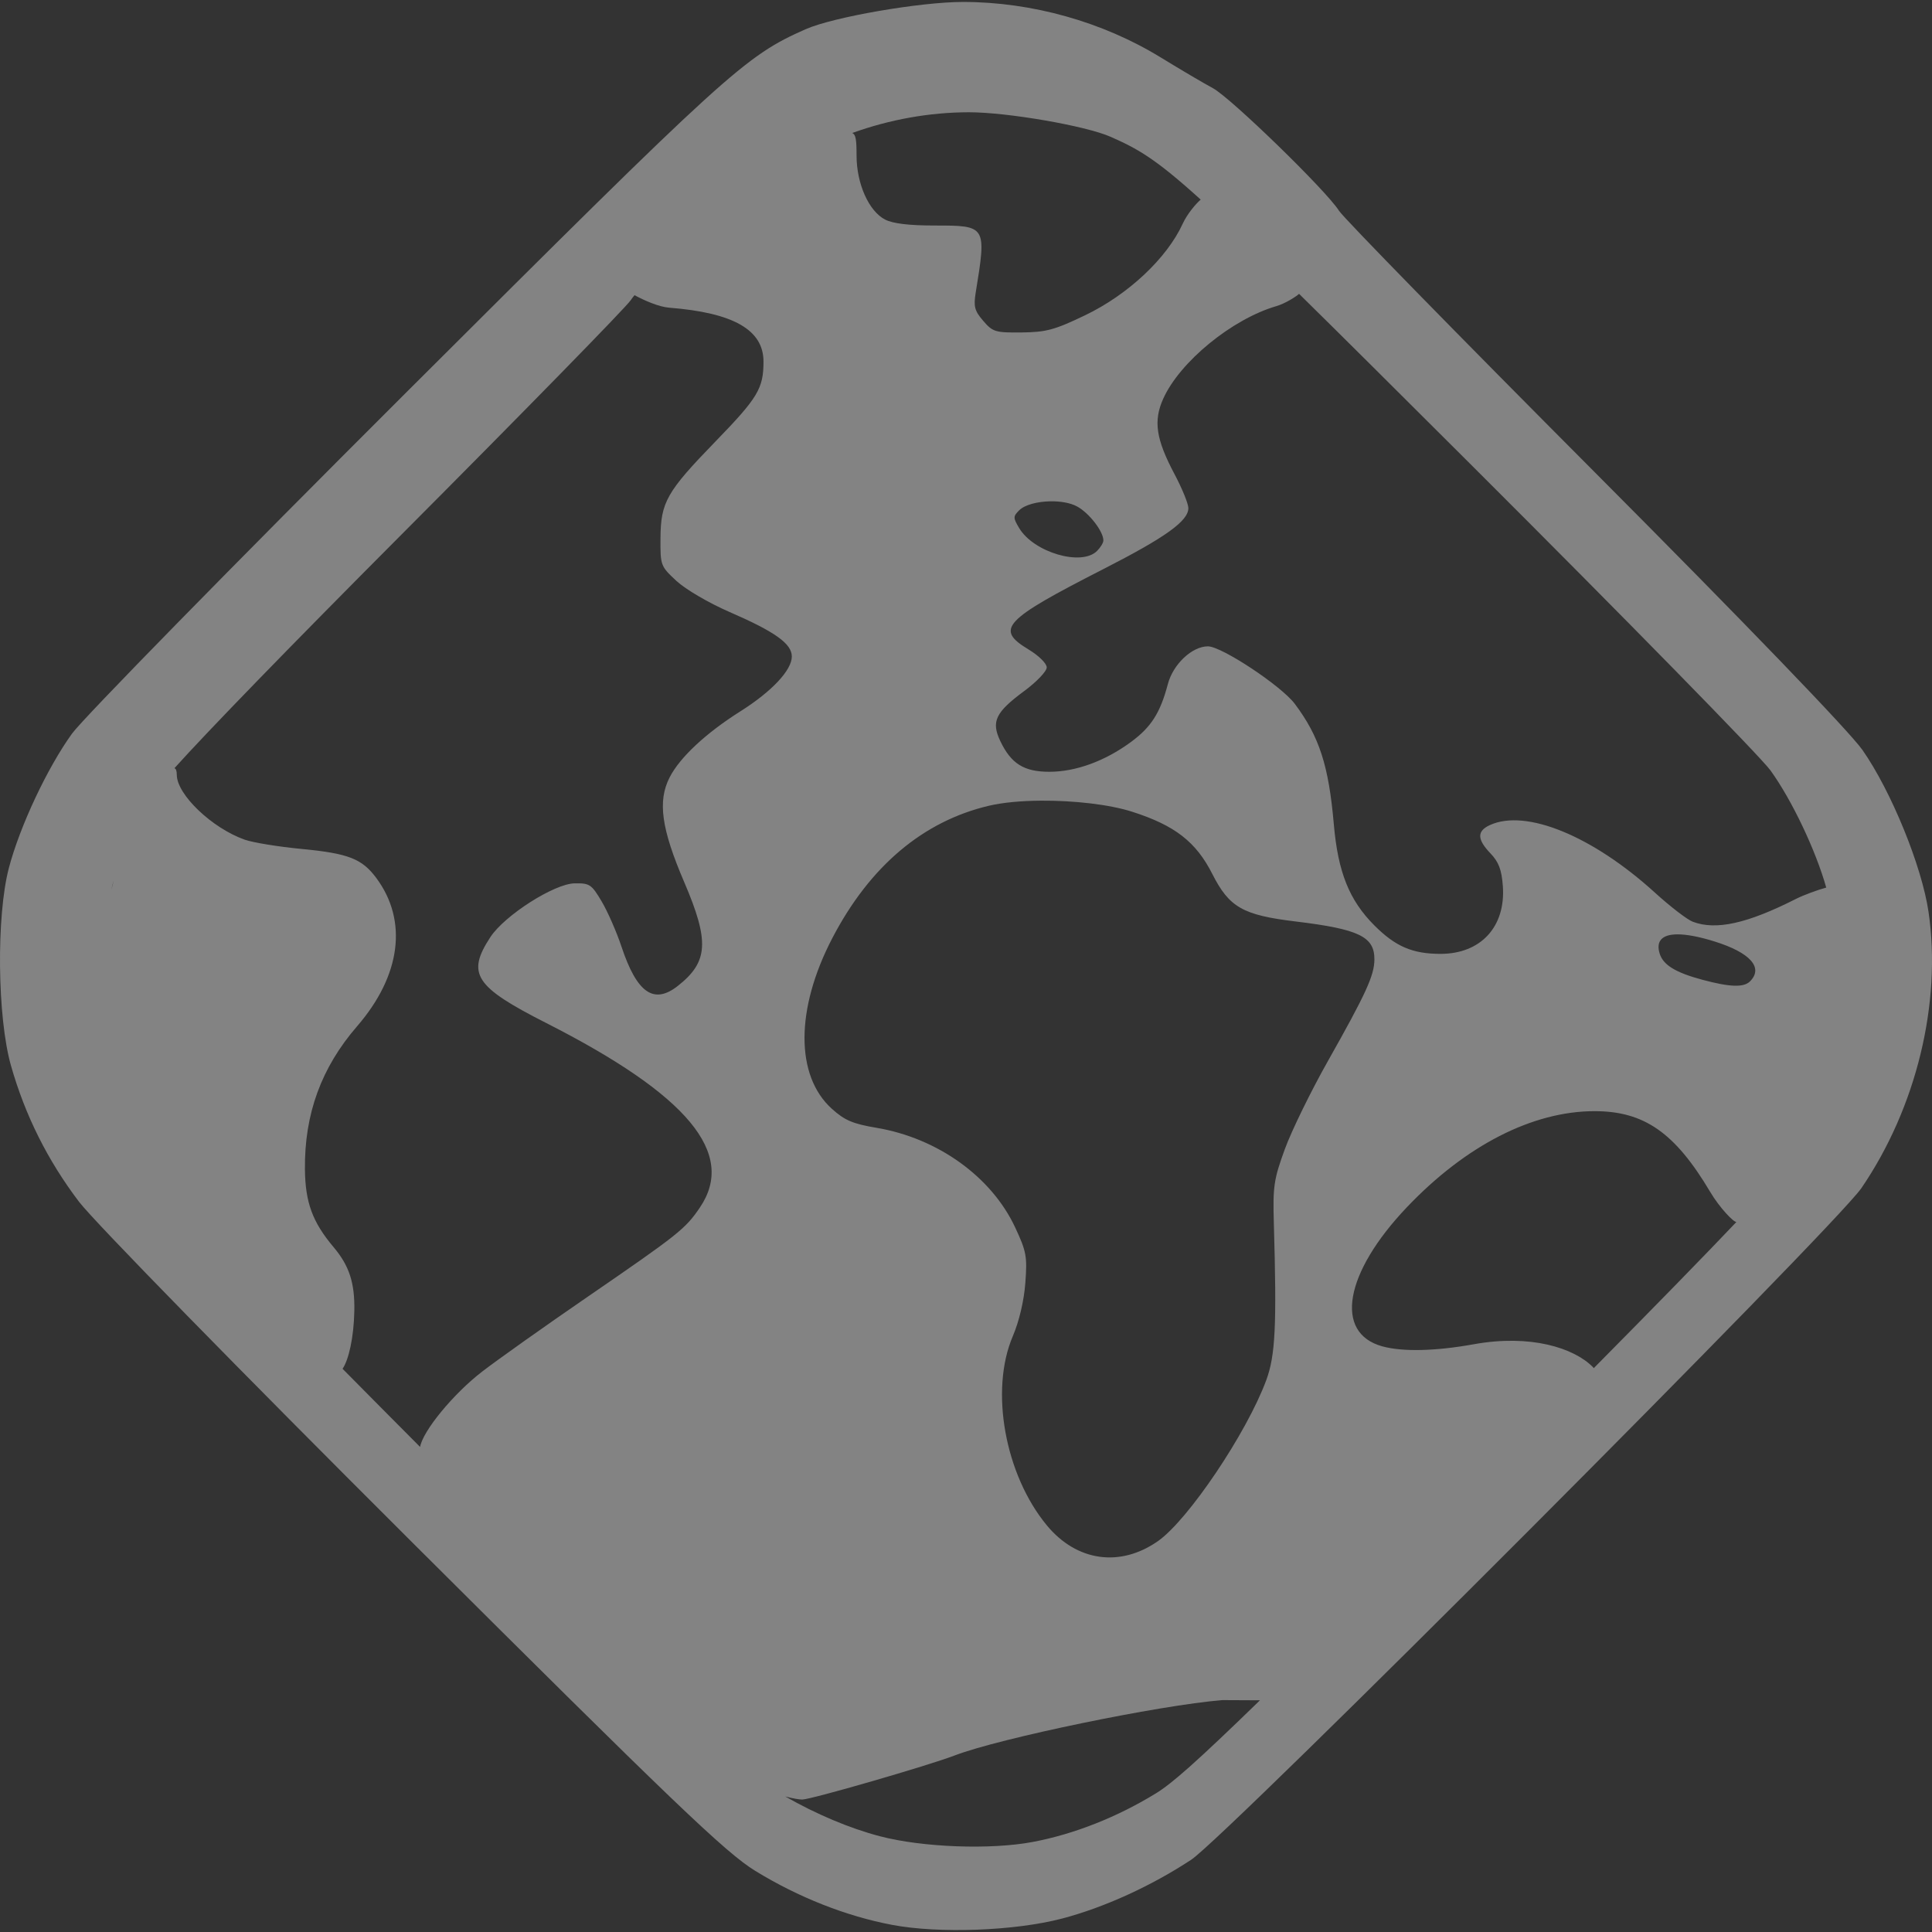 <?xml version="1.0" encoding="UTF-8" standalone="no"?>
<!-- Generator: Adobe Illustrator 15.1.0, SVG Export Plug-In . SVG Version: 6.00 Build 0)  -->

<svg
   xmlns:dc="http://purl.org/dc/elements/1.1/"
   xmlns:cc="http://creativecommons.org/ns#"
   xmlns:rdf="http://www.w3.org/1999/02/22-rdf-syntax-ns#"
   xmlns:svg="http://www.w3.org/2000/svg"
   xmlns="http://www.w3.org/2000/svg"
   xmlns:xlink="http://www.w3.org/1999/xlink"
   xmlns:sodipodi="http://sodipodi.sourceforge.net/DTD/sodipodi-0.dtd"
   xmlns:inkscape="http://www.inkscape.org/namespaces/inkscape"
   version="1.0"
   id="Ebene_1"
   x="0px"
   y="0px"
   width="1024"
   height="1024"
   viewBox="0 0 1024 1024"
   enable-background="new 0 0 612.302 193.34"
   xml:space="preserve"
   inkscape:version="0.91 r13725"
   sodipodi:docname="logo.svg"><rect x="0" y="0" width="1024" height="1024" fill="#333333" stroke="none"/><defs
     id="defs141"><defs
       id="defs44"><filter
         id="Adobe_OpacityMaskFilter"
         filterUnits="userSpaceOnUse"
         x="-31.977"
         y="-31.433"
         width="256.283"
         height="256.283"><feColorMatrix
           type="matrix"
           values="1 0 0 0 0  0 1 0 0 0  0 0 1 0 0  0 0 0 1 0"
           id="feColorMatrix47" /></filter></defs><mask
       maskUnits="userSpaceOnUse"
       x="-31.977"
       y="-31.433"
       width="256.283"
       height="256.283"
       id="SVGID_4_"><g
         id="g50"
         style="filter:url(#Adobe_OpacityMaskFilter)"><rect
           x="32.071"
           y="32.618"
           width="128.185"
           height="128.179"
           id="rect52" /><g
           enable-background="new    "
           id="g54"><path
             d="M 74.216,116.232 C 84.932,108.483 66.466,100.732 61.907,98.454 C 57.349,96.175 61.907,91.616 66.694,89.564 C 71.483,87.513 69.871,102.573 75.584,96.858 C 81.055,91.388 66.239,85.006 78.889,77.367 C 91.542,69.732 73.305,71.785 73.305,64.717 C 73.305,57.65 81.284,56.74 81.284,51.268 C 81.284,47.688 75.122,47.097 70.86,47.114 L 39.671,78.304 C 38.977,78.997 38.336,79.722 37.738,80.472 C 37.886,86.323 44.898,87.286 48.913,87.286 C 53.929,87.286 56.664,95.037 51.65,100.051 C 46.636,105.067 46.263,113.646 49.536,116.917 C 51.739,119.123 50.979,123.229 50.244,125.688 L 56.16,131.6 C 57.781,126.397 64.845,123.012 74.216,116.232"
             id="path56"
             inkscape:connector-curvature="0"
             style="fill:#ffffff" /><path
             d="M 93.543,41.044 C 102.162,39.935 94.184,47.02 98.28,48.812 C 101.984,50.43 111.879,45.473 112.966,38.75 C 108.135,34.667 102.134,32.618 96.157,32.62 C 93.495,32.62 90.83,33.032 88.266,33.844 C 87.793,37.293 88.174,41.737 93.543,41.044"
             id="path58"
             inkscape:connector-curvature="0"
             style="fill:#ffffff" /><path
             d="M 114.599,89.498 C 113.165,83.593 99.396,81.442 92.798,86.249 C 83.072,93.336 81.517,106.975 89.07,107.747 C 96.624,108.52 103.508,115.84 99.713,123.084 C 95.92,130.328 104.297,147.983 113.488,135.179 C 122.68,122.376 118.103,119.878 118.828,112.827 C 119.548,105.779 128.191,96.837 126.074,94.233 C 123.952,91.629 115.722,94.123 114.599,89.498"
             id="path60"
             inkscape:connector-curvature="0"
             style="fill:#ffffff" /><path
             d="M 83.665,157.613 C 87.544,159.73 91.856,160.795 96.159,160.795 L 96.171,160.795 C 102.822,160.795 109.509,158.261 114.573,153.198 L 117.788,149.985 C 112.307,148.96 93.251,154.596 83.665,157.613"
             id="path62"
             inkscape:connector-curvature="0"
             style="fill:#ffffff" /><path
             d="M 138.319,107.358 C 128.044,110.916 120.928,122.379 126.858,123.959 C 132.446,125.447 138.381,120.973 142.356,125.415 L 152.658,115.113 C 150.673,111.063 147.48,104.188 138.319,107.358"
             id="path64"
             inkscape:connector-curvature="0"
             style="fill:#ffffff" /><path
             d="M 105.108,65.492 C 107.446,65.179 105.607,62.557 104.28,61.976 C 102.953,61.394 98.728,61.693 100.292,63.606 C 101.474,65.052 102.773,65.807 105.108,65.492"
             id="path66"
             inkscape:connector-curvature="0"
             style="fill:#ffffff" /><path
             d="M 154.772,96.18 C 154.754,94.812 149.701,93.415 148.367,93.534 C 147.038,93.659 146.593,95.9 150.337,96.817 C 153.161,97.507 154.789,97.547 154.772,96.18"
             id="path68"
             inkscape:connector-curvature="0"
             style="fill:#ffffff" /><path
             d="M 110.593,54.962 C 110.029,59.462 114.532,61.152 112.281,63.402 C 110.03,65.652 96.781,70.437 99.899,71.842 C 108.224,75.59 94.119,75.064 99.899,80.845 C 102.77,83.715 111.832,78.647 110.873,75.217 C 110.603,74.247 113.376,70.592 115.594,72.519 C 117.511,74.185 123.438,76.023 123.438,85.84 C 123.438,91.066 127.939,96.163 132.541,94.915 C 136.361,93.878 137.001,89.078 134.629,87.317 C 131.599,85.068 139.722,82.353 147.991,91.276 C 151.806,95.391 158.112,90.371 159.406,90.101 L 159.406,90.1 C 158.281,85.774 156.033,81.676 152.661,78.302 L 121.155,46.8 C 115.353,47.403 110.823,53.121 110.593,54.962"
             id="path70"
             inkscape:connector-curvature="0"
             style="fill:#ffffff" /></g></g></mask><defs
       id="defs29"><path
         id="SVGID_1_"
         d="M 80,42.457 L 41.912,80.543 C 33.022,89.433 33.022,103.985 41.912,112.88 L 80,150.965 C 88.892,159.859 103.45,159.86 112.342,150.965 L 150.428,112.88 C 159.325,103.984 159.322,89.433 150.429,80.543 L 112.341,42.457 C 107.894,38.007 102.032,35.785 96.172,35.785 C 90.31,35.785 84.446,38.009 80,42.457"
         inkscape:connector-curvature="0" /></defs><clipPath
       id="SVGID_2_"><use
         xlink:href="#SVGID_1_"
         overflow="visible"
         id="use33"
         style="overflow:visible"
         x="0"
         y="0"
         width="100%"
         height="100%" /></clipPath><linearGradient
       id="SVGID_3_"
       gradientUnits="userSpaceOnUse"
       x1="-1.115"
       y1="578.586"
       x2="0.599"
       y2="578.586"
       gradientTransform="matrix(62.189,-26.398,-26.398,-62.189,15385.853,36072.457)"><stop
         offset="0"
         style="stop-color:#0092C8"
         id="stop36" /><stop
         offset="1"
         style="stop-color:#00AFDD"
         id="stop38" /></linearGradient><defs
       id="defs103"><rect
         id="SVGID_10_"
         x="32.082"
         y="32.622"
         width="128.177"
         height="128.176" /></defs><clipPath
       id="SVGID_11_"><use
         xlink:href="#SVGID_10_"
         overflow="visible"
         id="use107"
         style="overflow:visible"
         x="0"
         y="0"
         width="100%"
         height="100%" /></clipPath><defs
       id="defs111"><rect
         height="128.176"
         width="128.177"
         y="32.622"
         x="32.082"
         id="SVGID_12_" /></defs><clipPath
       id="SVGID_13_"><use
         height="100%"
         width="100%"
         y="0"
         x="0"
         style="overflow:visible"
         id="use115"
         overflow="visible"
         xlink:href="#SVGID_12_" /></clipPath><defs
       id="defs123"><rect
         id="SVGID_14_"
         x="32.082"
         y="32.621"
         width="124.887"
         height="87.036" /></defs><clipPath
       id="SVGID_15_"><use
         xlink:href="#SVGID_14_"
         overflow="visible"
         id="use127"
         style="overflow:visible"
         x="0"
         y="0"
         width="100%"
         height="100%" /></clipPath><defs
       id="defs131"><rect
         height="87.036"
         width="124.887"
         y="32.621"
         x="32.082"
         id="SVGID_16_" /></defs><mask
       maskUnits="userSpaceOnUse"
       x="-31.977"
       y="-31.433"
       width="256.283"
       height="256.283"
       id="SVGID_4_-3"><g
         id="g50-6"
         style="filter:url(#Adobe_OpacityMaskFilter-2)"><rect
           x="32.071"
           y="32.618"
           width="128.185"
           height="128.179"
           id="rect52-0" /><g
           enable-background="new    "
           id="g54-6"><path
             d="M 74.216,116.232 C 84.932,108.483 66.466,100.732 61.907,98.454 C 57.349,96.175 61.907,91.616 66.694,89.564 C 71.483,87.513 69.871,102.573 75.584,96.858 C 81.055,91.388 66.239,85.006 78.889,77.367 C 91.542,69.732 73.305,71.785 73.305,64.717 C 73.305,57.65 81.284,56.74 81.284,51.268 C 81.284,47.688 75.122,47.097 70.86,47.114 L 39.671,78.304 C 38.977,78.997 38.336,79.722 37.738,80.472 C 37.886,86.323 44.898,87.286 48.913,87.286 C 53.929,87.286 56.664,95.037 51.65,100.051 C 46.636,105.067 46.263,113.646 49.536,116.917 C 51.739,119.123 50.979,123.229 50.244,125.688 L 56.16,131.6 C 57.781,126.397 64.845,123.012 74.216,116.232"
             id="path56-2"
             inkscape:connector-curvature="0"
             style="fill:#ffffff" /><path
             d="M 93.543,41.044 C 102.162,39.935 94.184,47.02 98.28,48.812 C 101.984,50.43 111.879,45.473 112.966,38.75 C 108.135,34.667 102.134,32.618 96.157,32.62 C 93.495,32.62 90.83,33.032 88.266,33.844 C 87.793,37.293 88.174,41.737 93.543,41.044"
             id="path58-6"
             inkscape:connector-curvature="0"
             style="fill:#ffffff" /><path
             d="M 114.599,89.498 C 113.165,83.593 99.396,81.442 92.798,86.249 C 83.072,93.336 81.517,106.975 89.07,107.747 C 96.624,108.52 103.508,115.84 99.713,123.084 C 95.92,130.328 104.297,147.983 113.488,135.179 C 122.68,122.376 118.103,119.878 118.828,112.827 C 119.548,105.779 128.191,96.837 126.074,94.233 C 123.952,91.629 115.722,94.123 114.599,89.498"
             id="path60-1"
             inkscape:connector-curvature="0"
             style="fill:#ffffff" /><path
             d="M 83.665,157.613 C 87.544,159.73 91.856,160.795 96.159,160.795 L 96.171,160.795 C 102.822,160.795 109.509,158.261 114.573,153.198 L 117.788,149.985 C 112.307,148.96 93.251,154.596 83.665,157.613"
             id="path62-8"
             inkscape:connector-curvature="0"
             style="fill:#ffffff" /><path
             d="M 138.319,107.358 C 128.044,110.916 120.928,122.379 126.858,123.959 C 132.446,125.447 138.381,120.973 142.356,125.415 L 152.658,115.113 C 150.673,111.063 147.48,104.188 138.319,107.358"
             id="path64-7"
             inkscape:connector-curvature="0"
             style="fill:#ffffff" /><path
             d="M 105.108,65.492 C 107.446,65.179 105.607,62.557 104.28,61.976 C 102.953,61.394 98.728,61.693 100.292,63.606 C 101.474,65.052 102.773,65.807 105.108,65.492"
             id="path66-9"
             inkscape:connector-curvature="0"
             style="fill:#ffffff" /><path
             d="M 154.772,96.18 C 154.754,94.812 149.701,93.415 148.367,93.534 C 147.038,93.659 146.593,95.9 150.337,96.817 C 153.161,97.507 154.789,97.547 154.772,96.18"
             id="path68-2"
             inkscape:connector-curvature="0"
             style="fill:#ffffff" /><path
             d="M 110.593,54.962 C 110.029,59.462 114.532,61.152 112.281,63.402 C 110.03,65.652 96.781,70.437 99.899,71.842 C 108.224,75.59 94.119,75.064 99.899,80.845 C 102.77,83.715 111.832,78.647 110.873,75.217 C 110.603,74.247 113.376,70.592 115.594,72.519 C 117.511,74.185 123.438,76.023 123.438,85.84 C 123.438,91.066 127.939,96.163 132.541,94.915 C 136.361,93.878 137.001,89.078 134.629,87.317 C 131.599,85.068 139.722,82.353 147.991,91.276 C 151.806,95.391 158.112,90.371 159.406,90.101 L 159.406,90.1 C 158.281,85.774 156.033,81.676 152.661,78.302 L 121.155,46.8 C 115.353,47.403 110.823,53.121 110.593,54.962"
             id="path70-0"
             inkscape:connector-curvature="0"
             style="fill:#ffffff" /></g></g></mask><filter
       id="Adobe_OpacityMaskFilter-2"
       filterUnits="userSpaceOnUse"
       x="-31.977"
       y="-31.433"
       width="256.283"
       height="256.283"><feColorMatrix
         type="matrix"
         values="1 0 0 0 0  0 1 0 0 0  0 0 1 0 0  0 0 0 1 0"
         id="feColorMatrix47-3" /></filter><clipPath
       id="SVGID_6_"><rect
         height="128.176"
         width="128.178"
         y="32.622"
         x="32.075"
         id="use80" /></clipPath><linearGradient
       id="SVGID_9_"
       gradientUnits="userSpaceOnUse"
       x1="-1.228"
       y1="578.752"
       x2="0.486"
       y2="578.752"
       gradientTransform="matrix(43.291,-44.829,-44.829,-43.291,26057.109,25134.764)"><stop
         offset="0"
         style="stop-color:#8CC63F"
         id="stop91" /><stop
         offset="0.614"
         style="stop-color:#C9E39F"
         id="stop93" /><stop
         offset="1"
         style="stop-color:#F1F6DE"
         id="stop95" /></linearGradient><mask
       maskUnits="userSpaceOnUse"
       x="-31.977"
       y="-31.433"
       width="256.283"
       height="256.283"
       id="SVGID_4_-3-5"><g
         id="g50-6-9"
         style="filter:url(#Adobe_OpacityMaskFilter-2-3)"><rect
           x="32.071"
           y="32.618"
           width="128.185"
           height="128.179"
           id="rect52-0-2" /><g
           enable-background="new    "
           id="g54-6-2"><path
             d="M 74.216,116.232 C 84.932,108.483 66.466,100.732 61.907,98.454 C 57.349,96.175 61.907,91.616 66.694,89.564 C 71.483,87.513 69.871,102.573 75.584,96.858 C 81.055,91.388 66.239,85.006 78.889,77.367 C 91.542,69.732 73.305,71.785 73.305,64.717 C 73.305,57.65 81.284,56.74 81.284,51.268 C 81.284,47.688 75.122,47.097 70.86,47.114 L 39.671,78.304 C 38.977,78.997 38.336,79.722 37.738,80.472 C 37.886,86.323 44.898,87.286 48.913,87.286 C 53.929,87.286 56.664,95.037 51.65,100.051 C 46.636,105.067 46.263,113.646 49.536,116.917 C 51.739,119.123 50.979,123.229 50.244,125.688 L 56.16,131.6 C 57.781,126.397 64.845,123.012 74.216,116.232"
             id="path56-2-8"
             inkscape:connector-curvature="0"
             style="fill:#ffffff" /><path
             d="M 93.543,41.044 C 102.162,39.935 94.184,47.02 98.28,48.812 C 101.984,50.43 111.879,45.473 112.966,38.75 C 108.135,34.667 102.134,32.618 96.157,32.62 C 93.495,32.62 90.83,33.032 88.266,33.844 C 87.793,37.293 88.174,41.737 93.543,41.044"
             id="path58-6-9"
             inkscape:connector-curvature="0"
             style="fill:#ffffff" /><path
             d="M 114.599,89.498 C 113.165,83.593 99.396,81.442 92.798,86.249 C 83.072,93.336 81.517,106.975 89.07,107.747 C 96.624,108.52 103.508,115.84 99.713,123.084 C 95.92,130.328 104.297,147.983 113.488,135.179 C 122.68,122.376 118.103,119.878 118.828,112.827 C 119.548,105.779 128.191,96.837 126.074,94.233 C 123.952,91.629 115.722,94.123 114.599,89.498"
             id="path60-1-7"
             inkscape:connector-curvature="0"
             style="fill:#ffffff" /><path
             d="M 83.665,157.613 C 87.544,159.73 91.856,160.795 96.159,160.795 L 96.171,160.795 C 102.822,160.795 109.509,158.261 114.573,153.198 L 117.788,149.985 C 112.307,148.96 93.251,154.596 83.665,157.613"
             id="path62-8-3"
             inkscape:connector-curvature="0"
             style="fill:#ffffff" /><path
             d="M 138.319,107.358 C 128.044,110.916 120.928,122.379 126.858,123.959 C 132.446,125.447 138.381,120.973 142.356,125.415 L 152.658,115.113 C 150.673,111.063 147.48,104.188 138.319,107.358"
             id="path64-7-6"
             inkscape:connector-curvature="0"
             style="fill:#ffffff" /><path
             d="M 105.108,65.492 C 107.446,65.179 105.607,62.557 104.28,61.976 C 102.953,61.394 98.728,61.693 100.292,63.606 C 101.474,65.052 102.773,65.807 105.108,65.492"
             id="path66-9-1"
             inkscape:connector-curvature="0"
             style="fill:#ffffff" /><path
             d="M 154.772,96.18 C 154.754,94.812 149.701,93.415 148.367,93.534 C 147.038,93.659 146.593,95.9 150.337,96.817 C 153.161,97.507 154.789,97.547 154.772,96.18"
             id="path68-2-2"
             inkscape:connector-curvature="0"
             style="fill:#ffffff" /><path
             d="M 110.593,54.962 C 110.029,59.462 114.532,61.152 112.281,63.402 C 110.03,65.652 96.781,70.437 99.899,71.842 C 108.224,75.59 94.119,75.064 99.899,80.845 C 102.77,83.715 111.832,78.647 110.873,75.217 C 110.603,74.247 113.376,70.592 115.594,72.519 C 117.511,74.185 123.438,76.023 123.438,85.84 C 123.438,91.066 127.939,96.163 132.541,94.915 C 136.361,93.878 137.001,89.078 134.629,87.317 C 131.599,85.068 139.722,82.353 147.991,91.276 C 151.806,95.391 158.112,90.371 159.406,90.101 L 159.406,90.1 C 158.281,85.774 156.033,81.676 152.661,78.302 L 121.155,46.8 C 115.353,47.403 110.823,53.121 110.593,54.962"
             id="path70-0-9"
             inkscape:connector-curvature="0"
             style="fill:#ffffff" /></g></g></mask><filter
       id="Adobe_OpacityMaskFilter-2-3"
       filterUnits="userSpaceOnUse"
       x="-31.977"
       y="-31.433"
       width="256.283"
       height="256.283"><feColorMatrix
         type="matrix"
         values="1 0 0 0 0  0 1 0 0 0  0 0 1 0 0  0 0 0 1 0"
         id="feColorMatrix47-3-1" /></filter><clipPath
       id="SVGID_6_-9"><rect
         height="128.176"
         width="128.178"
         y="32.622"
         x="32.075"
         id="use80-4" /></clipPath><clipPath
       id="SVGID_13_-5"><use
         height="100%"
         width="100%"
         y="0"
         x="0"
         style="overflow:visible"
         id="use115-0"
         overflow="visible"
         xlink:href="#SVGID_12_" /></clipPath><clipPath
       id="SVGID_2_-1"><use
         xlink:href="#SVGID_1_"
         overflow="visible"
         id="use33-0"
         style="overflow:visible"
         x="0"
         y="0"
         width="100%"
         height="100%" /></clipPath></defs><sodipodi:namedview
     pagecolor="#ffffff"
     bordercolor="#666666"
     borderopacity="1"
     objecttolerance="10"
     gridtolerance="10"
     guidetolerance="10"
     inkscape:pageopacity="0"
     inkscape:pageshadow="2"
     inkscape:window-width="1855"
     inkscape:window-height="1056"
     id="namedview139"
     showgrid="false"
     showguides="true"
     inkscape:zoom="0.48668794"
     inkscape:cx="480.21959"
     inkscape:cy="219.87665"
     inkscape:window-x="65"
     inkscape:window-y="24"
     inkscape:window-maximized="1"
     inkscape:current-layer="Ebene_1" /><path
     style="fill:#ffffff;fill-opacity:0.392;fill-rule:nonzero;stroke:none;stroke-width:1;stroke-miterlimit:4;stroke-dasharray:none;stroke-dashoffset:0;stroke-opacity:1"
     d="M 510.492,1.032 C 487.861,1.017 441.65,9.01 427.043,15.466 C 394.787,29.724 386.073,37.653 215.26,208.057 C 123.693,299.405 44.003,380.75 38.176,388.823 C 25.095,406.944 10.571,437.832 4.72,459.977 C -2.022,485.5 -1.446,539.314 5.839,564.885 C 13.339,591.213 25.239,615.025 41.858,636.932 C 49.765,647.354 127.333,726.644 218.841,817.848 C 356.43,954.98 384.62,981.977 400.256,991.573 C 423.143,1005.618 448.471,1015.614 472.831,1020.22 C 497.754,1024.932 537.919,1023.437 562.948,1016.865 C 585.218,1011.016 610.178,999.647 631.35,985.708 C 650.079,973.379 972.609,650.165 986.59,629.714 C 1015.683,587.162 1029.208,531.511 1022.165,483.342 C 1018.62,459.096 1002.388,419.313 987.164,397.54 C 980.269,387.678 924.4,329.712 844.947,249.987 C 772.973,177.765 712.11,115.535 709.697,111.699 C 703.005,101.061 652.268,51.756 642.815,46.706 C 638.225,44.254 625.768,36.914 615.127,30.395 C 584.384,11.562 546.948,1.056 510.492,1.032 Z M 513.537,59.503 C 533.893,59.489 575.461,66.681 588.6,72.488 C 602.956,78.834 612.18,83.845 636.397,105.797 C 634.058,107.751 629.274,113.295 626.843,118.606 C 618.474,136.887 597.917,156.163 575.124,167.1 C 558.957,174.857 554.483,176.069 541.518,176.206 C 527.548,176.354 526.202,175.948 521.144,170.078 C 516.541,164.737 515.94,162.481 517.148,155.065 C 522.916,119.635 522.849,119.532 495.442,119.532 C 481.831,119.532 473.231,118.5 469.119,116.374 C 460.46,111.896 453.994,97.369 453.994,82.394 C 453.994,73.988 453.607,71.265 451.682,70.498 C 471.473,63.357 492.682,59.517 513.537,59.503 Z M 688.539,155.74 C 711.343,178.171 740.659,207.369 779.104,245.722 C 861.469,327.89 933.14,401.06 938.382,408.322 C 949.784,424.118 962.383,450.675 967.942,470.433 C 963.586,471.611 956.027,474.345 951.844,476.465 C 926.033,489.544 909.464,493.2 897.177,488.528 C 894.247,487.414 885.255,480.502 877.197,473.168 C 844.138,443.077 808.813,428.586 789.727,437.283 C 782.737,440.468 782.816,444.836 789.987,452.32 C 794.345,456.87 795.901,460.98 796.538,469.599 C 798.129,491.136 784.877,505.568 763.51,505.568 C 748.671,505.568 739.642,501.69 728.475,490.522 C 715.143,477.191 709.158,462.279 706.953,436.889 C 704.25,405.773 699.268,390.385 686.277,373.061 C 679.111,363.504 647.49,342.575 640.222,342.575 C 631.819,342.575 621.767,352.044 618.989,362.572 C 614.953,377.867 610.145,385.403 599.369,393.314 C 585.556,403.453 570.163,409.059 556.133,409.059 C 542.714,409.059 535.865,404.762 530.175,392.769 C 525.262,382.416 527.599,377.538 542.879,366.25 C 549.431,361.41 554.792,355.786 554.792,353.75 C 554.792,351.657 550.599,347.518 545.141,344.221 C 527.317,333.455 531.686,328.765 584.813,301.626 C 617.8,284.775 629.855,276.124 629.855,269.314 C 629.855,267.011 626.566,258.932 622.545,251.356 C 612.693,232.79 611.235,223.134 616.522,211.358 C 625.32,191.759 652.996,169.106 676.501,162.257 C 681.095,160.919 686.946,157.24 688.539,155.74 Z M 336.315,156.456 C 341.587,159.287 349.156,162.649 354.729,163.087 C 388.749,165.759 404.667,174.859 404.667,191.637 C 404.667,205.903 401.707,210.827 379.199,234.011 C 353.278,260.71 350.191,266.151 350.071,285.352 C 349.981,299.705 350.138,300.127 358.557,307.93 C 363.346,312.368 375.663,319.583 386.438,324.262 C 410.83,334.854 419.68,341.164 419.68,347.97 C 419.68,355.192 409.09,366.487 392.486,376.973 C 374.066,388.607 360.318,401.439 354.896,412.067 C 348.484,424.635 350.526,439.254 362.624,467.48 C 376.118,498.96 375.451,509.818 359.244,522.566 C 346.539,532.559 337.582,526.322 329.42,501.794 C 326.809,493.948 322.073,483.145 318.898,477.784 C 313.533,468.727 312.516,468.046 304.522,468.196 C 293.703,468.399 267.431,485.185 259.895,496.709 C 247.174,516.162 251.596,522.967 289.476,542.203 C 364.638,580.37 390.447,611.407 370.889,640.111 C 363.202,651.393 359.612,654.242 311.375,687.377 C 288.964,702.771 263.871,720.57 255.614,726.923 C 240.264,738.735 224.133,758.405 222.653,766.904 C 208.636,752.808 194.664,738.762 181.565,725.486 C 184.757,720.879 187.533,709.074 187.802,694.761 C 188.081,679.95 185.123,670.865 176.807,661.004 C 165.632,647.753 161.791,637.313 161.618,619.67 C 161.332,590.43 170.308,565.845 189.239,543.975 C 212.502,517.1 216.278,488.022 199.447,465.352 C 191.864,455.138 184.627,452.324 159.876,449.962 C 147.657,448.796 134.11,446.594 129.771,445.07 C 112.424,438.976 93.725,421.143 93.702,410.667 C 93.698,408.558 93.267,407.409 92.445,407.166 C 109.738,387.922 153.78,342.548 212.688,283.438 C 277.429,218.475 332.18,162.499 334.35,159.049 C 334.78,158.365 335.479,157.465 336.315,156.456 Z M 556.664,265.707 C 561.936,265.615 567.235,266.473 570.814,268.4 C 577.236,271.859 584.817,281.633 584.817,286.454 C 584.817,287.662 583.299,290.167 581.445,292.021 C 573.217,300.249 547.849,292.778 540.165,279.865 C 536.941,274.447 536.94,273.72 540.148,270.512 C 543.151,267.509 549.887,265.825 556.664,265.707 Z M 551.73,424.373 C 568.993,424.25 587.896,426.33 600.156,430.263 C 622.717,437.498 633.935,446.217 642.534,463.19 C 651.516,480.92 658.691,485.014 686.688,488.398 C 720.321,492.464 728.548,496.438 728.462,508.58 C 728.402,517.019 724.006,526.619 703.782,562.447 C 694.804,578.354 684.546,599.328 680.995,609.055 C 675.165,625.028 674.599,628.818 675.16,648.187 C 676.745,702.891 675.991,718.445 671.093,731.652 C 660.729,759.596 629.767,805.588 613.77,816.801 C 593.73,830.849 570.724,827.623 554.909,808.545 C 532.626,781.664 524.55,736.931 536.797,708.237 C 540.18,700.31 542.732,689.456 543.449,679.971 C 544.507,665.963 544.019,663.299 538.029,650.499 C 525.484,623.691 496.998,603.233 464.612,597.771 C 451.978,595.64 447.689,593.812 440.879,587.659 C 421.489,570.141 421.595,534.753 441.143,497.232 C 460.993,459.131 489.252,435.253 524.21,427.05 C 531.605,425.314 541.372,424.447 551.73,424.373 Z M 60.305,466.638 C 59.864,468.259 59.451,469.899 59.036,471.539 C 59.352,469.918 59.734,468.287 60.305,466.638 Z M 889.089,495.23 C 893.969,495.213 900.554,496.447 908.65,498.966 C 927.67,504.886 934.8,512.882 927.533,520.149 C 924.215,523.467 916.9,523.218 902.25,519.282 C 888.121,515.485 881.586,511.498 879.689,505.522 C 877.54,498.753 880.954,495.258 889.089,495.23 Z M 845.153,588.941 C 871.455,588.941 887.797,600.354 906.451,631.754 C 911.46,640.185 918.888,647.886 920.337,647.663 C 904.639,664.24 877.71,691.829 844.73,725.147 C 844.58,724.914 844.38,724.693 844.143,724.456 C 834.135,714.448 811.291,707.029 781.052,712.492 C 760.785,716.155 743.281,716.545 732.584,713.573 C 706.968,706.458 712.621,674.607 745.665,639.876 C 776.86,607.089 812.307,588.941 845.153,588.941 Z M 647.854,901.091 L 667.805,901.188 C 633.793,934.27 620.992,945.403 612.698,950.493 C 592.111,963.128 569.327,972.124 547.416,976.267 C 524.997,980.506 488.868,979.159 466.355,973.247 C 450.187,969.001 432.469,961.485 416.211,952.165 C 420.317,953.279 423.828,953.798 425.196,953.798 C 429.783,953.798 491.944,935.819 506.047,930.413 C 529.868,921.281 614.374,903.808 647.854,901.091 Z"
     id="rect5531"
     inkscape:connector-curvature="0"
     sodipodi:nodetypes="ssssssssssssssssscsssscsssssscscscsscssssssssssssssssssssscsccssssssssssssssssssscccssssssccsccscscssssssscscsssssssssssscccsscscsssccsssssccssscssc" /></svg>